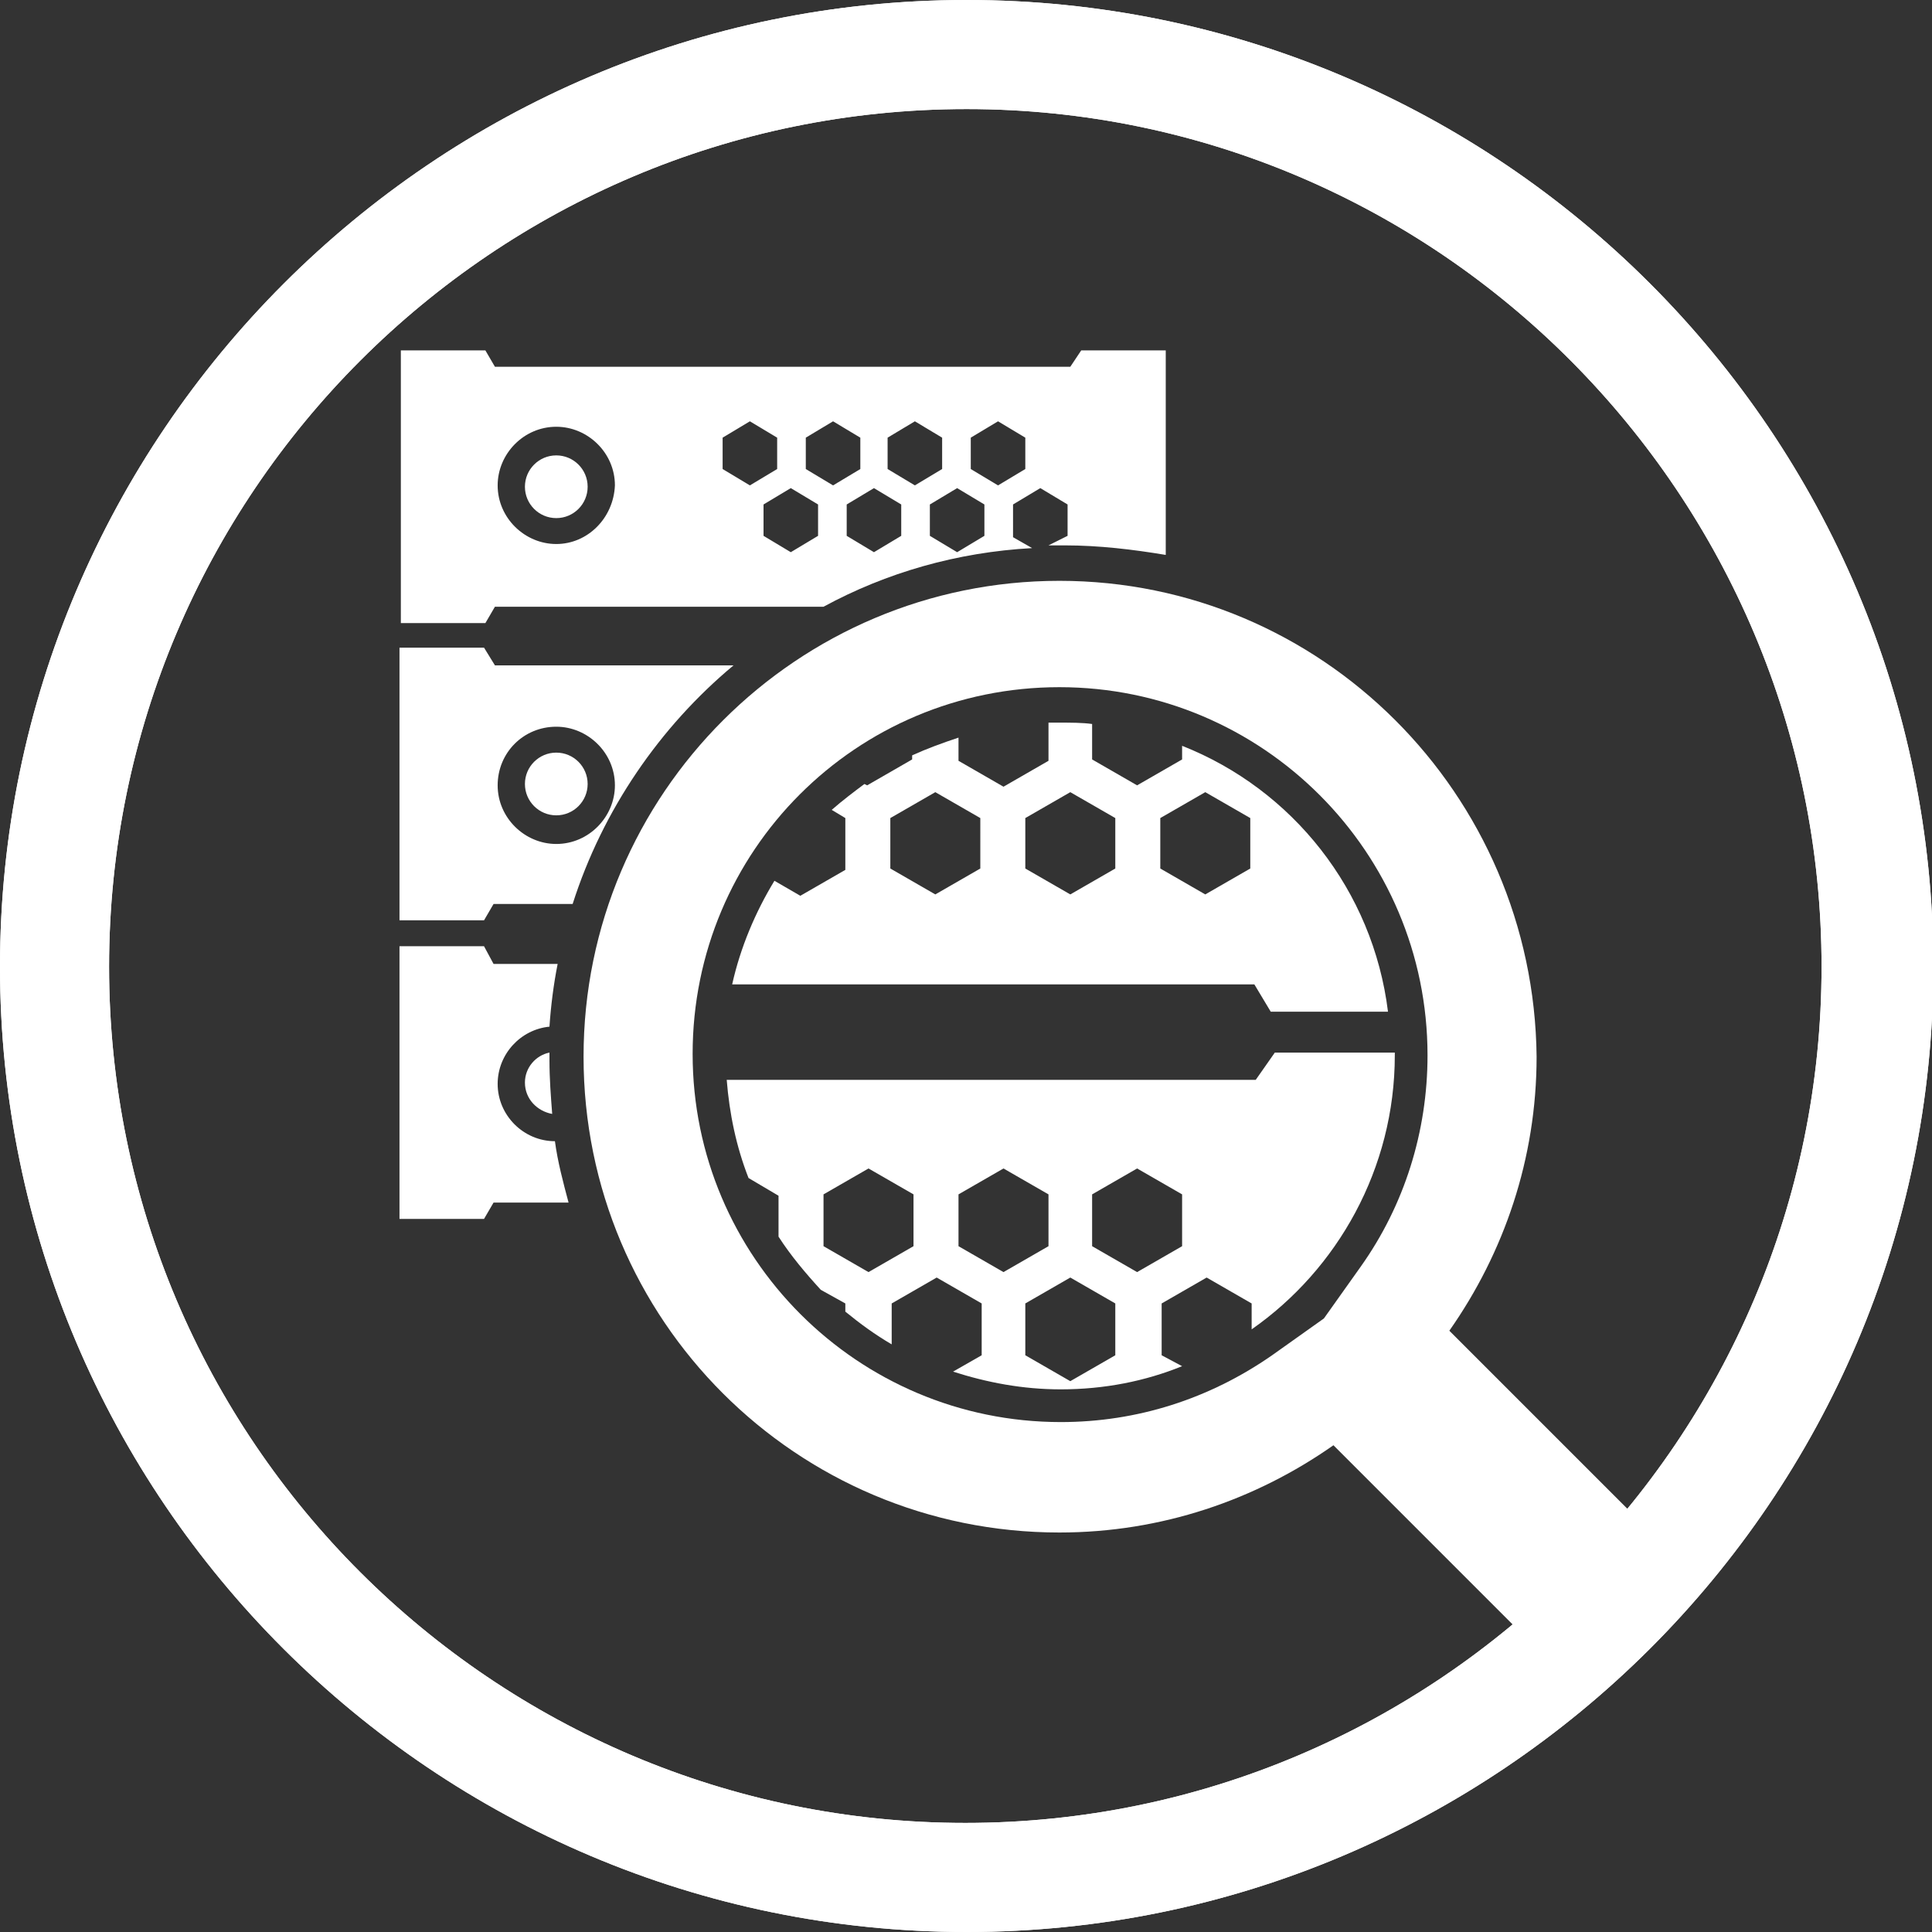 <?xml version="1.0" encoding="utf-8"?>
<!-- Generator: Adobe Illustrator 21.1.0, SVG Export Plug-In . SVG Version: 6.00 Build 0)  -->
<svg version="1.1" id="Ebene_1" xmlns="http://www.w3.org/2000/svg" xmlns:xlink="http://www.w3.org/1999/xlink" x="0px" y="0px"
	 viewBox="0 0 141.7 141.7" style="enable-background:new 0 0 141.7 141.7;" xml:space="preserve">
<rect x="0" y="0" width="141.7" height="141.7" fill="#333333" stroke="none"/>
<style type="text/css">
	.st0{fill:#D50F2E;}
	.st1{fill:#D9D9D9;}
	.st2{fill:#FFFFFF;}
	.st3{opacity:0.6;fill:#FFFFFF;}
	.st4{opacity:0.4;fill:#FFFFFF;}
	.st5{opacity:0.8;fill:#FFFFFF;}
	.st6{clip-path:url(#SVGID_2_);fill:#FFFFFF;}
	.st7{clip-path:url(#SVGID_4_);fill:#FFFFFF;}
</style>
<g>
	<g>
		<g>
			<path class="st2" d="M70.9,141.7C31.8,141.7,0,109.9,0,70.9S31.8,0,70.9,0s70.9,31.8,70.9,70.9S109.9,141.7,70.9,141.7z M70.9,8
				C36.2,8,8,36.2,8,70.9s28.2,62.8,62.8,62.8s62.8-28.2,62.8-62.8S105.5,8,70.9,8z"/>
		</g>
	</g>
</g>
<g>
	<g>
		<g>
			<g>
				<path class="st2" d="M70.9,141.7C31.8,141.7,0,109.9,0,70.9S31.8,0,70.9,0s70.9,31.8,70.9,70.9S109.9,141.7,70.9,141.7z M70.9,8
					C36.2,8,8,36.2,8,70.9s28.2,62.8,62.8,62.8s62.8-28.2,62.8-62.8S105.5,8,70.9,8z"/>
			</g>
		</g>
	</g>
	<g>
		<g>
			<circle class="st2" cx="40.8" cy="35.7" r="2.3"/>
			<path class="st2" d="M35.5,47.5h-6.2v20h6.2l0.7-1.2h5.8c2.2-6.9,6.4-13,11.8-17.5H36.3L35.5,47.5z M40.8,53.3
				c2.3,0,4.3,1.9,4.3,4.3c0,2.3-1.9,4.3-4.3,4.3c-2.3,0-4.3-1.9-4.3-4.3C36.5,55.2,38.4,53.3,40.8,53.3z"/>
			<path class="st2" d="M35.5,69.4h-6.2v20h6.2l0.7-1.2h5.5c-0.4-1.5-0.8-3-1-4.5c-2.3,0-4.2-1.9-4.2-4.2c0-2.2,1.7-4,3.8-4.2
				c0.1-1.5,0.3-3.1,0.6-4.6h-4.7L35.5,69.4z"/>
			<path class="st2" d="M78.5,26.9H36.3l-0.7-1.2h-6.2v20h6.2l0.7-1.2h24.1c4.6-2.5,9.8-4,15.3-4.3l-1.4-0.8V37l2-1.2l2,1.2v2.3
				L76.9,40c0.4,0,0.8,0,1.2,0c2.5,0,5,0.3,7.4,0.7V25.7h-6.2L78.5,26.9z M40.8,39.9c-2.3,0-4.3-1.9-4.3-4.3c0-2.3,1.9-4.3,4.3-4.3
				c2.3,0,4.3,1.9,4.3,4.3C45,38,43.1,39.9,40.8,39.9z M53,34.4v-2.3l2-1.2l2,1.2v2.3l-2,1.2L53,34.4z M60,39.3l-2,1.2l-2-1.2V37
				l2-1.2l2,1.2V39.3z M59.1,34.4v-2.3l2-1.2l2,1.2v2.3l-2,1.2L59.1,34.4z M66.1,39.3l-2,1.2l-2-1.2V37l2-1.2l2,1.2V39.3z
				 M65.1,34.4v-2.3l2-1.2l2,1.2v2.3l-2,1.2L65.1,34.4z M72.2,39.3l-2,1.2l-2-1.2V37l2-1.2l2,1.2V39.3z M75.2,34.4l-2,1.2l-2-1.2
				v-2.3l2-1.2l2,1.2V34.4z"/>
			<path class="st2" d="M38.5,79.4c0,1.2,0.9,2.1,2,2.3c-0.1-1.3-0.2-2.6-0.2-3.9c0-0.2,0-0.4,0-0.6C39.3,77.4,38.5,78.3,38.5,79.4z
				"/>
			<circle class="st2" cx="40.8" cy="57.5" r="2.3"/>
		</g>
		<path class="st2" d="M77.7,50.4c14.9,0,27,12.1,27,27c0,5.6-1.7,11-4.9,15.5l-2.7,3.8l-3.8,2.7c-4.6,3.2-9.9,4.9-15.5,4.9
			c-14.9,0-27-12.1-27-27S62.8,50.4,77.7,50.4 M77.7,42.6c-19.2,0-34.9,15.6-34.9,34.9s15.6,34.9,34.9,34.9c7.5,0,14.4-2.4,20.1-6.4
			l15.3,15.3c0.8,0.8,1.9,1.2,3,1.2c1.1,0,2.1-0.4,3-1.2l2.5-2.5c1.6-1.6,1.6-4.3,0-5.9l-15.3-15.3c4-5.7,6.4-12.6,6.4-20.1
			C112.5,58.2,96.9,42.6,77.7,42.6L77.7,42.6z"/>
		<g>
			<path class="st2" d="M92.1,79.2H53.3c0.2,2.5,0.7,4.9,1.6,7.2l2.2,1.3v3c0.9,1.4,2,2.7,3.1,3.9l1.8,1v0.6
				c1.1,0.9,2.2,1.7,3.4,2.4v-3l3.3-1.9l3.3,1.9v3.8l-2.1,1.2c2.5,0.8,5.1,1.3,7.9,1.3c3.2,0,6.2-0.6,8.9-1.7l-1.5-0.8v-3.8l3.3-1.9
				l3.3,1.9v1.9c6.3-4.4,10.5-11.8,10.5-20.1c0-0.1,0-0.1,0-0.2h-8.8L92.1,79.2z M67,91.4l-3.3,1.9l-3.3-1.9v-3.8l3.3-1.9l3.3,1.9
				V91.4z M70.3,91.4v-3.8l3.3-1.9l3.3,1.9v3.8l-3.3,1.9L70.3,91.4z M81.8,99.4l-3.3,1.9l-3.3-1.9v-3.8l3.3-1.9l3.3,1.9V99.4z
				 M86.7,91.4l-3.3,1.9l-3.3-1.9v-3.8l3.3-1.9l3.3,1.9V91.4z"/>
			<path class="st2" d="M86.7,54.7v1l-3.3,1.9l-3.3-1.9v-2.6C79.4,53,78.5,53,77.7,53c-0.3,0-0.6,0-0.8,0v2.8l-3.3,1.9l-3.3-1.9
				v-1.7c-1.2,0.4-2.3,0.8-3.4,1.3v0.3l-3.3,1.9l-0.2-0.1c-0.8,0.6-1.6,1.2-2.4,1.9L62,60v3.8l-3.3,1.9l-1.9-1.1
				c-1.4,2.3-2.5,4.9-3.1,7.6h38.3l1.2,2h8.6C100.7,65.3,94.8,57.9,86.7,54.7z M71.9,63.7l-3.3,1.9l-3.3-1.9V60l3.3-1.9l3.3,1.9
				V63.7z M81.8,63.7l-3.3,1.9l-3.3-1.9V60l3.3-1.9l3.3,1.9V63.7z M91.7,63.7l-3.3,1.9l-3.3-1.9V60l3.3-1.9l3.3,1.9V63.7z"/>
		</g>
	</g>
</g>
</svg>
